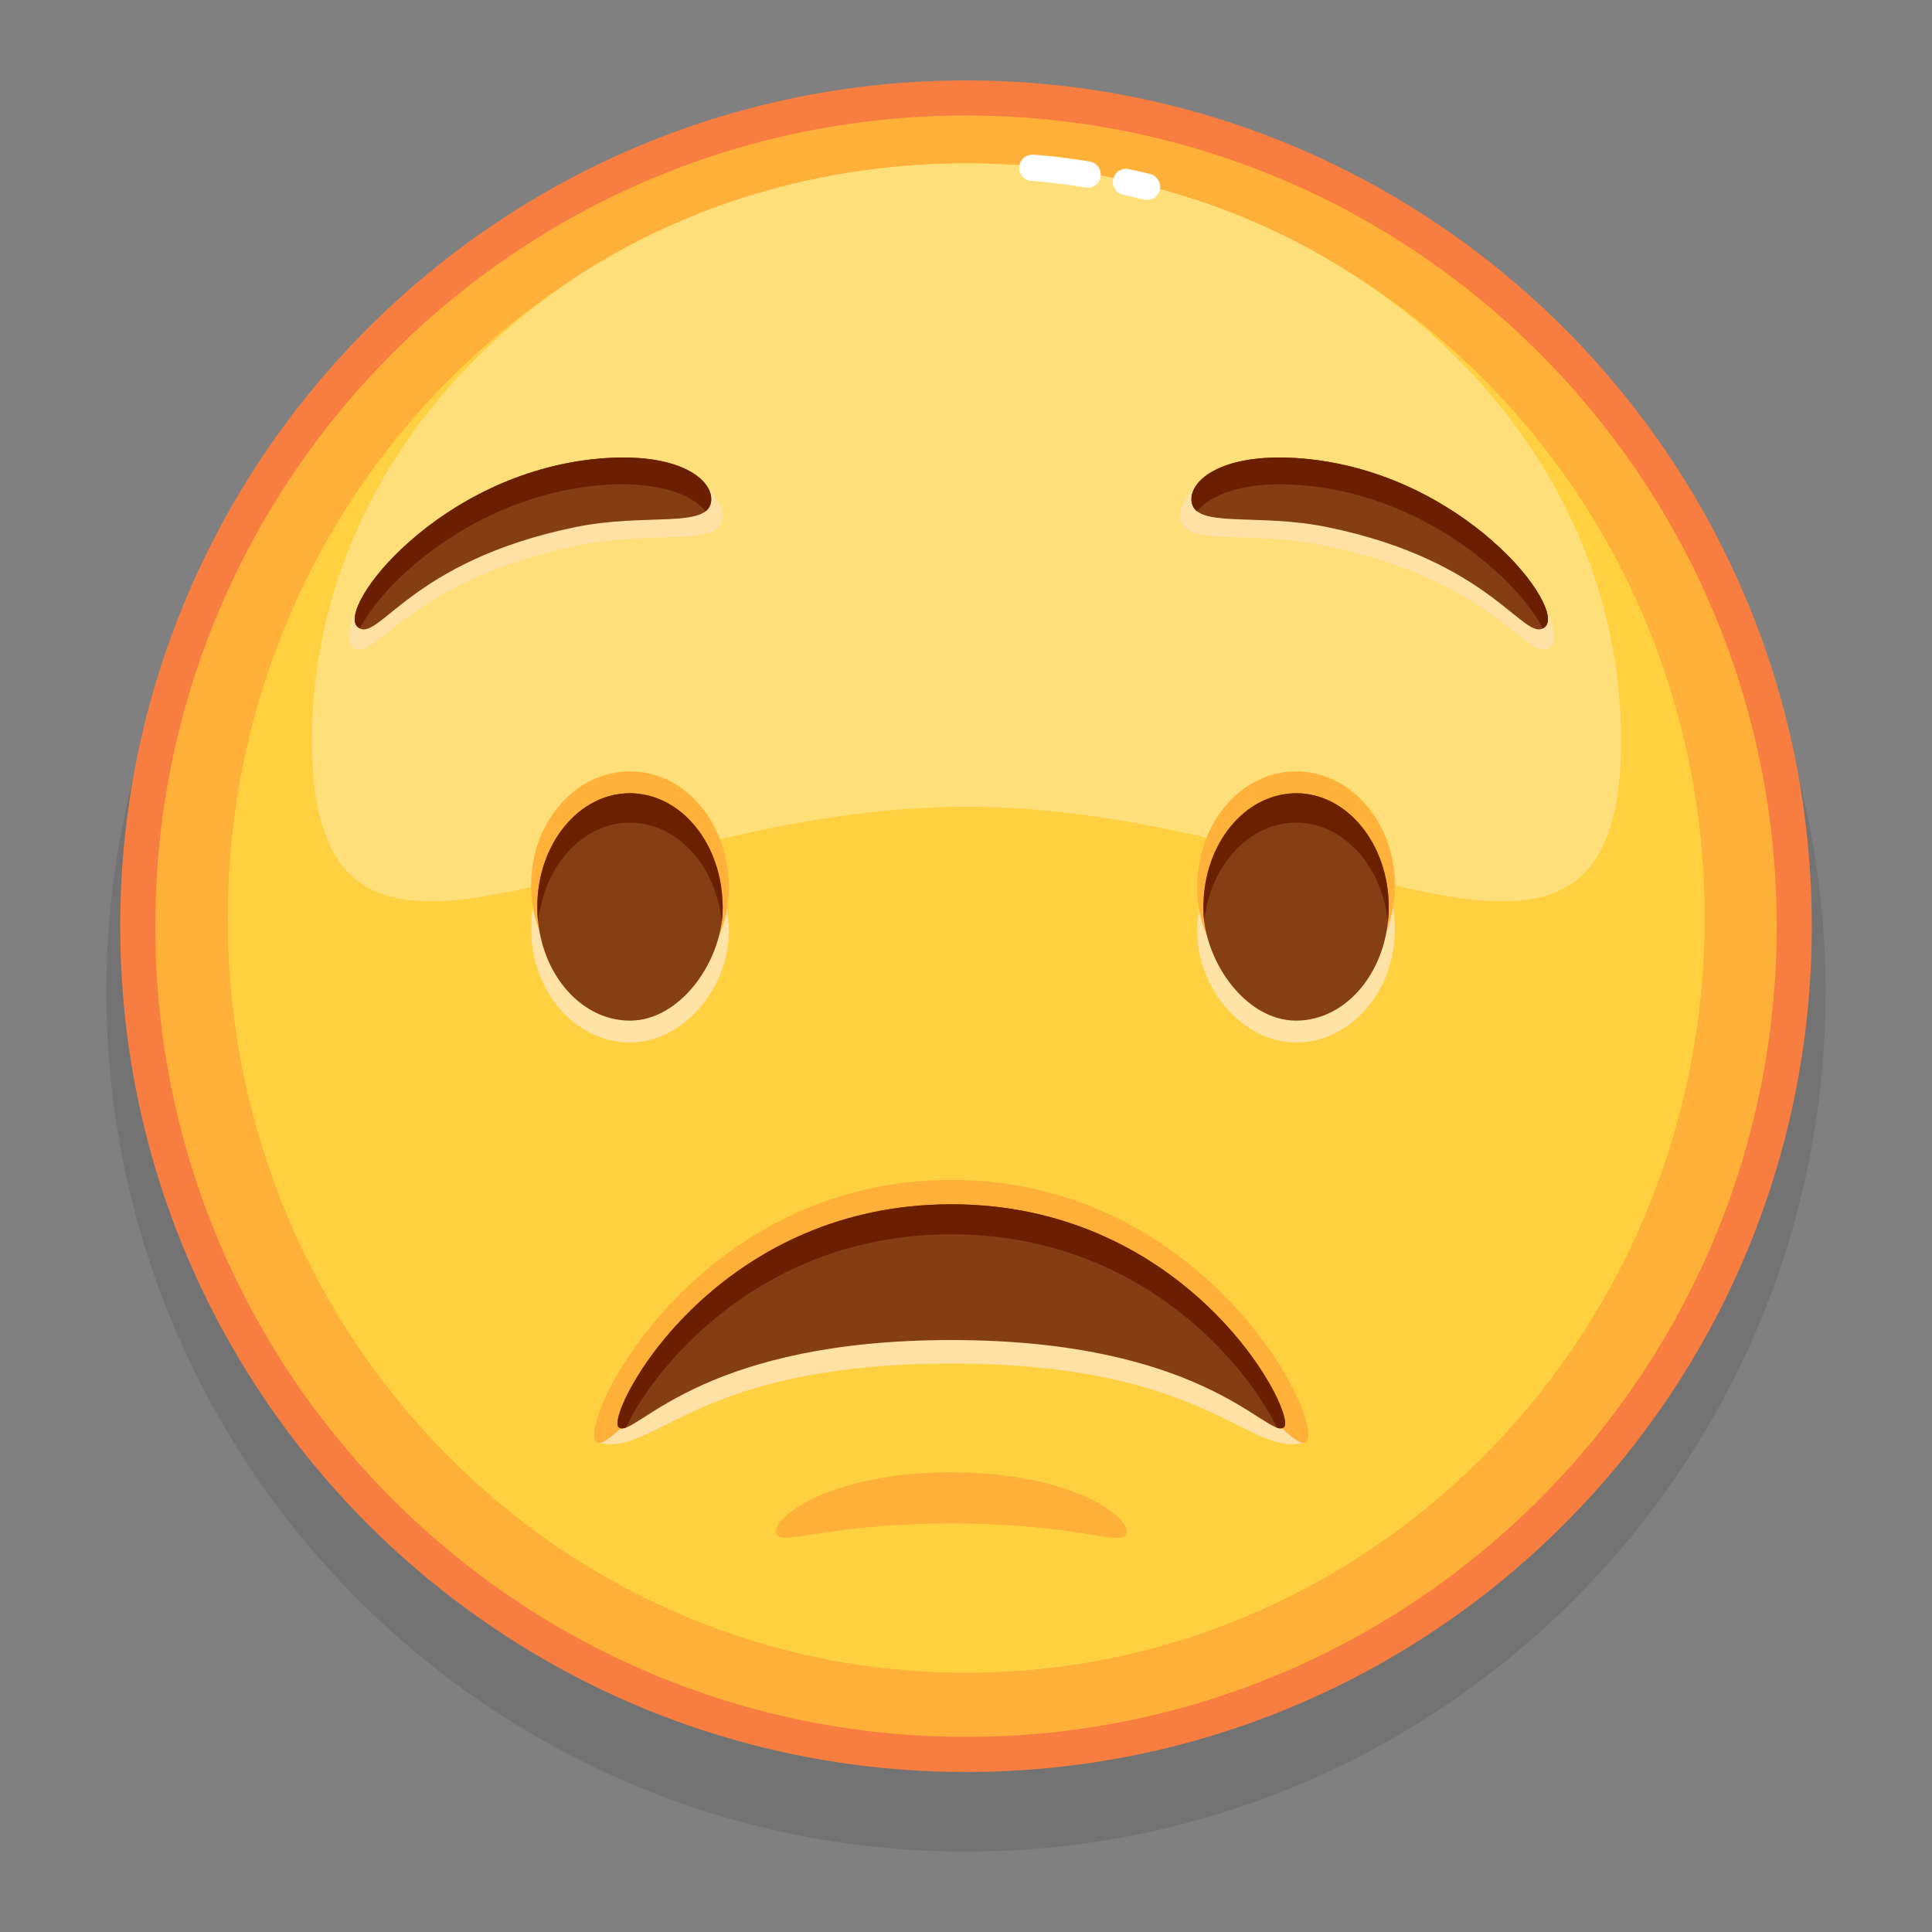 <svg xmlns="http://www.w3.org/2000/svg" viewBox="0 0 512 512" width="512" height="512" style="width: 100%; height: 100%; transform: translate3d(0,0,0);" preserveAspectRatio="xMidYMid meet"><rect x="0" y="0" width="512" height="512" fill="#808080" stroke="none"/><defs><clipPath id="__lottie_element_13236"><rect width="512" height="512" x="0" y="0"></rect></clipPath></defs><g clip-path="url(#__lottie_element_13236)"><g style="display: block;" transform="matrix(1,0,0,1,13.263,2.718)" opacity="1"><g opacity="1" transform="matrix(1,0,0,1,0,0)"><g opacity="0.1" transform="matrix(1,0,0,1,242.736,260.169)"><path fill="rgb(0,0,0)" fill-opacity="1" d=" M227.803,-0.001 C227.803,125.812 125.812,227.802 0,227.802 C-125.811,227.802 -227.802,125.812 -227.802,-0.001 C-227.802,-125.813 -125.811,-227.803 0,-227.803 C125.812,-227.803 227.803,-125.813 227.803,-0.001z"></path></g><g opacity="1" transform="matrix(1,0,0,1,242.737,242.736)"><path fill="rgb(255,176,57)" fill-opacity="1" d=" M219.494,-0.001 C219.494,121.224 121.223,219.494 0,219.494 C-121.222,219.494 -219.493,121.224 -219.493,-0.001 C-219.493,-121.223 -121.222,-219.494 0,-219.494 C121.223,-219.494 219.494,-121.223 219.494,-0.001z"></path></g><g opacity="1" transform="matrix(1,0,0,1,242.801,240.566)"><path fill="rgb(255,209,64)" fill-opacity="1" d=" M195.642,2.999 C193.95,113.433 104.987,201.612 -3.064,199.958 C-111.114,198.301 -197.336,107.436 -195.643,-2.999 C-193.951,-113.432 -104.986,-201.613 3.066,-199.958 C111.115,-198.302 197.335,-107.435 195.642,2.999z"></path><path fill="rgb(255,209,64)" fill-opacity="1" d=" M195.642,2.999 C193.95,113.433 104.987,201.612 -3.064,199.958 C-111.114,198.301 -197.336,107.436 -195.643,-2.999 C-193.951,-113.432 -104.986,-201.613 3.066,-199.958 C111.115,-198.302 197.335,-107.435 195.642,2.999z"></path></g><g opacity="1" transform="matrix(1,0,0,1,237.283,58.55)"><path fill="rgb(255,210,117)" fill-opacity="1" d=" M-106.309,17.975 C-76.122,-4.457 -37.126,-17.975 5.454,-17.975 C43.07,-17.975 77.889,-7.424 106.309,10.501 C77.725,-7.068 44.348,-17.393 8.585,-17.941 C7.582,-17.957 6.59,-17.963 5.59,-17.963 C-35.943,-17.963 -74.553,-4.689 -106.309,17.975z"></path></g><g opacity="1" transform="matrix(1,0,0,1,242.873,138.369)"><path fill="rgb(255,223,121)" fill-opacity="1" d=" M173.466,55.073 C173.466,139.492 95.803,72.712 0,72.712 C-95.802,72.712 -173.465,139.492 -173.465,55.073 C-173.465,-29.347 -95.802,-97.782 0,-97.782 C95.803,-97.782 173.466,-29.347 173.466,55.073z"></path></g><g opacity="1" transform="matrix(1,0,0,1,242.737,242.737)"><path stroke-linecap="butt" stroke-linejoin="miter" fill-opacity="0" stroke-miterlimit="10" stroke="rgb(247,125,65)" stroke-opacity="1" stroke-width="9.297" d=" M219.495,0 C219.495,121.223 121.224,219.494 0,219.494 C-121.223,219.494 -219.494,121.223 -219.494,0 C-219.494,-121.224 -121.223,-219.494 0,-219.494 C121.224,-219.494 219.495,-121.224 219.495,0z"></path></g><g opacity="1" transform="matrix(1,0,0,1,287.919,46.134)"><path stroke-linecap="round" stroke-linejoin="round" fill-opacity="0" stroke="rgb(255,255,255)" stroke-opacity="1" stroke-width="6.973" d=" M-2.776,-0.645 C-0.989,-0.255 0.865,0.173 2.776,0.645"></path></g><g opacity="1" transform="matrix(1,0,0,1,267.642,42.642)"><path stroke-linecap="round" stroke-linejoin="round" fill-opacity="0" stroke="rgb(255,255,255)" stroke-opacity="1" stroke-width="6.973" d=" M-7.315,-0.894 C-7.315,-0.894 -1.66,-0.591 7.315,0.894"></path></g></g></g><g style="display: block;" transform="matrix(1,0,0,1,203.714,389.922)" opacity="1"><g opacity="1" transform="matrix(1,0,0,1,48.397,10.094)"><path fill="rgb(255,176,57)" fill-opacity="1" d=" M0,3.707 C-33.224,3.707 -44.934,9.844 -46.349,6.529 C-48.147,2.314 -32.013,-9.844 0,-9.844 C32.013,-9.844 48.147,2.314 46.349,6.529 C44.934,9.844 33.224,3.707 0,3.707z"></path></g></g><g style="display: block;" transform="matrix(1,0,0,1,151.837,312.449)" opacity="1"><g opacity="1" transform="matrix(1,0,0,1,100.273,43.242)"><path fill="rgb(255,225,166)" fill-opacity="1" d=" M0,-30.334 C-27.893,-30.334 -49.238,-19.414 -64.424,-7.132 C-83.934,8.647 -93.277,26.672 -93.277,26.672 C-85.025,28.714 -78.081,21.942 -61.781,15.55 C-48.85,10.48 -30.031,5.649 0,5.649 C31.182,5.649 50.276,10.857 63.242,16.134 C78.504,22.345 85.276,28.652 93.277,26.672 C93.277,26.672 84.564,9.862 66.396,-5.501 C51.107,-18.43 29.122,-30.334 0,-30.334z"></path></g><g opacity="1" transform="matrix(1,0,0,1,100.273,36.465)"><path fill="rgb(255,176,57)" fill-opacity="1" d=" M0,-36.215 C-28.741,-36.215 -50.96,-24.649 -66.622,-10.941 C-88.33,8.058 -97.443,31.17 -93.867,33.301 C-91.114,34.943 -83.216,23.137 -64.703,12.516 C-50.358,4.286 -29.639,-3.233 0,-3.233 C30.552,-3.233 51.626,4.757 66.011,13.279 C83.59,23.694 91.179,34.904 93.867,33.301 C97.364,31.217 88.726,9.068 68.041,-9.677 C52.313,-23.93 29.62,-36.215 0,-36.215z"></path></g><g opacity="1" transform="matrix(1,0,0,1,100.273,37.941)"><path fill="rgb(133,62,19)" fill-opacity="1" d=" M0,4.738 C33.019,4.738 53.791,11.009 66.894,17.06 C80.731,23.45 86.016,29.595 88.138,27.855 C91.881,24.787 63.729,-31.243 0,-31.243 C-63.729,-31.243 -91.881,24.787 -88.138,27.855 C-85.953,29.647 -80.415,23.078 -65.639,16.49 C-52.477,10.622 -31.983,4.738 0,4.738z"></path></g><g opacity="1" transform="matrix(1,0,0,1,100.273,36.438)"><path fill="rgb(107,31,0)" fill-opacity="1" d=" M-86.271,29.46 C-82.186,20.888 -72.356,7.005 -56.507,-4.149 C-42.462,-14.034 -23.69,-21.775 -0.001,-21.775 C24.493,-21.775 43.731,-13.5 57.922,-3.135 C72.942,7.835 82.309,21.146 86.271,29.46 C87.076,29.741 87.68,29.733 88.137,29.358 C90.12,27.733 83.151,11.242 66.683,-3.907 C52.066,-17.353 29.965,-29.741 -0.001,-29.741 C-29.53,-29.741 -51.42,-17.711 -66.039,-4.494 C-82.97,10.813 -90.147,27.712 -88.138,29.358 C-87.681,29.733 -87.076,29.741 -86.271,29.46z"></path></g></g><g style="display: block;" transform="matrix(0.96,0,0,0.96,-14.37,52.441)" opacity="1"><g opacity="1" transform="matrix(1,0,0,1,188.88,201.771)"><path fill="rgb(255,226,166)" fill-opacity="1" d=" M-0.001,-31.39 C-15.074,-31.39 -27.293,-17.336 -27.293,0 C-27.293,17.337 -15.074,31.39 -0.001,31.39 C15.073,31.39 27.62,15.854 27.293,0 C26.968,-15.767 15.073,-31.39 -0.001,-31.39z"></path></g><g opacity="1" transform="matrix(1,0,0,1,188.88,189.711)"><path fill="rgb(255,177,57)" fill-opacity="1" d=" M-0.001,-31.39 C-15.074,-31.39 -27.293,-17.336 -27.293,0 C-27.293,17.337 -15.074,31.39 -0.001,31.39 C15.073,31.39 27.591,17.336 27.293,0 C26.995,-17.336 15.073,-31.39 -0.001,-31.39z"></path></g><g opacity="1" transform="matrix(1,0,0,1,188.879,195.732)"><path fill="rgb(134,63,20)" fill-opacity="1" d=" M-0.001,-31.39 C-14.132,-31.39 -25.587,-17.336 -25.587,0 C-25.587,17.337 -14.132,31.39 -0.001,31.39 C14.131,31.39 25.746,14.518 25.587,0 C25.518,-6.264 14.131,-31.39 -0.001,-31.39z"></path></g><g opacity="1" transform="matrix(1,0,0,1,188.881,182.074)"><path fill="rgb(107,32,0)" fill-opacity="1" d=" M0,-17.728 C-14.13,-17.728 -25.585,-3.679 -25.585,13.661 C-25.585,15.039 -25.511,16.399 -25.362,17.728 C-23.757,2.298 -13.01,-9.608 0,-9.608 C13.011,-9.608 23.757,2.298 25.362,17.728 C25.512,16.399 25.585,13.661 25.585,13.661 C25.585,-3.679 14.13,-17.728 0,-17.728z"></path></g></g><g style="display: block;" transform="matrix(-0.96,0,0,0.96,524.784,52.441)" opacity="1"><g opacity="1" transform="matrix(1,0,0,1,188.88,201.771)"><path fill="rgb(255,226,166)" fill-opacity="1" d=" M-0.001,-31.39 C-15.074,-31.39 -27.293,-17.336 -27.293,0 C-27.293,17.337 -15.074,31.39 -0.001,31.39 C15.073,31.39 27.62,15.854 27.293,0 C26.968,-15.767 15.073,-31.39 -0.001,-31.39z"></path></g><g opacity="1" transform="matrix(1,0,0,1,188.88,189.711)"><path fill="rgb(255,177,57)" fill-opacity="1" d=" M-0.001,-31.39 C-15.074,-31.39 -27.293,-17.336 -27.293,0 C-27.293,17.337 -15.074,31.39 -0.001,31.39 C15.073,31.39 27.591,17.336 27.293,0 C26.995,-17.336 15.073,-31.39 -0.001,-31.39z"></path></g><g opacity="1" transform="matrix(1,0,0,1,188.879,195.732)"><path fill="rgb(134,63,20)" fill-opacity="1" d=" M-0.001,-31.39 C-14.132,-31.39 -25.587,-17.336 -25.587,0 C-25.587,17.337 -14.132,31.39 -0.001,31.39 C14.131,31.39 25.746,14.518 25.587,0 C25.518,-6.264 14.131,-31.39 -0.001,-31.39z"></path></g><g opacity="1" transform="matrix(1,0,0,1,188.881,182.074)"><path fill="rgb(107,32,0)" fill-opacity="1" d=" M0,-17.728 C-14.13,-17.728 -25.585,-3.679 -25.585,13.661 C-25.585,15.039 -25.511,16.399 -25.362,17.728 C-23.757,2.298 -13.01,-9.608 0,-9.608 C13.011,-9.608 23.757,2.298 25.362,17.728 C25.512,16.399 25.585,13.661 25.585,13.661 C25.585,-3.679 14.13,-17.728 0,-17.728z"></path></g></g><g style="display: block;" transform="matrix(1,0,0,1,311.937,119.405)" opacity="1"><g opacity="1" transform="matrix(1,0,0,1,52.664,29.259)"><path fill="rgb(255,225,166)" fill-opacity="1" d=" M-51.828,-11.29 C-52.414,-17.098 -44.125,-27.522 -20.33,-24.931 C30.936,-19.348 52.414,17.759 46.154,22.874 C40.465,27.522 31.953,4.986 -14.296,-4.236 C-33.877,-8.142 -51.062,-3.695 -51.828,-11.29z"></path></g><g opacity="1" transform="matrix(1,0,0,1,53.359,25.787)"><path fill="rgb(133,62,19)" fill-opacity="1" d=" M-49.537,-12.419 C-50.097,-18.098 -40.931,-25.537 -19.803,-23.654 C22.519,-19.882 50.097,15.989 44.113,20.991 C38.676,25.537 30.54,3.499 -13.664,-5.521 C-32.38,-9.339 -48.805,-4.992 -49.537,-12.419z"></path></g><g opacity="1" transform="matrix(1,0,0,1,53.359,23.699)"><path fill="rgb(107,31,0)" fill-opacity="1" d=" M43.539,23.449 C37.67,11.588 13.519,-11.521 -19.803,-14.491 C-35.591,-15.899 -44.72,-11.814 -48.067,-7.616 C-48.912,-8.28 -49.421,-9.158 -49.537,-10.331 C-50.097,-16.01 -40.931,-23.449 -19.803,-21.567 C22.518,-17.794 50.097,18.077 44.113,23.079 C43.926,23.236 43.734,23.354 43.539,23.449z"></path></g></g><g style="display: block;" transform="matrix(1,0,0,1,86.956,119.405)" opacity="1"><g opacity="1" transform="matrix(1,0,0,1,52.664,29.259)"><path fill="rgb(255,225,166)" fill-opacity="1" d=" M51.828,-11.29 C52.414,-17.098 44.125,-27.522 20.33,-24.931 C-30.936,-19.348 -52.414,17.759 -46.154,22.874 C-40.465,27.522 -31.953,4.986 14.296,-4.236 C33.877,-8.142 51.062,-3.695 51.828,-11.29z"></path></g><g opacity="1" transform="matrix(1,0,0,1,51.969,25.787)"><path fill="rgb(133,62,19)" fill-opacity="1" d=" M49.537,-12.419 C50.097,-18.098 40.931,-25.537 19.803,-23.654 C-22.519,-19.882 -50.097,15.989 -44.113,20.991 C-38.676,25.537 -30.54,3.499 13.664,-5.521 C32.38,-9.339 48.805,-4.992 49.537,-12.419z"></path></g><g opacity="1" transform="matrix(1,0,0,1,51.969,23.699)"><path fill="rgb(107,31,0)" fill-opacity="1" d=" M-43.539,23.449 C-37.67,11.588 -13.519,-11.521 19.803,-14.491 C35.591,-15.899 44.72,-11.814 48.067,-7.616 C48.912,-8.28 49.421,-9.158 49.537,-10.331 C50.097,-16.01 40.931,-23.449 19.803,-21.567 C-22.518,-17.794 -50.097,18.077 -44.113,23.079 C-43.926,23.236 -43.734,23.354 -43.539,23.449z"></path></g></g></g></svg>